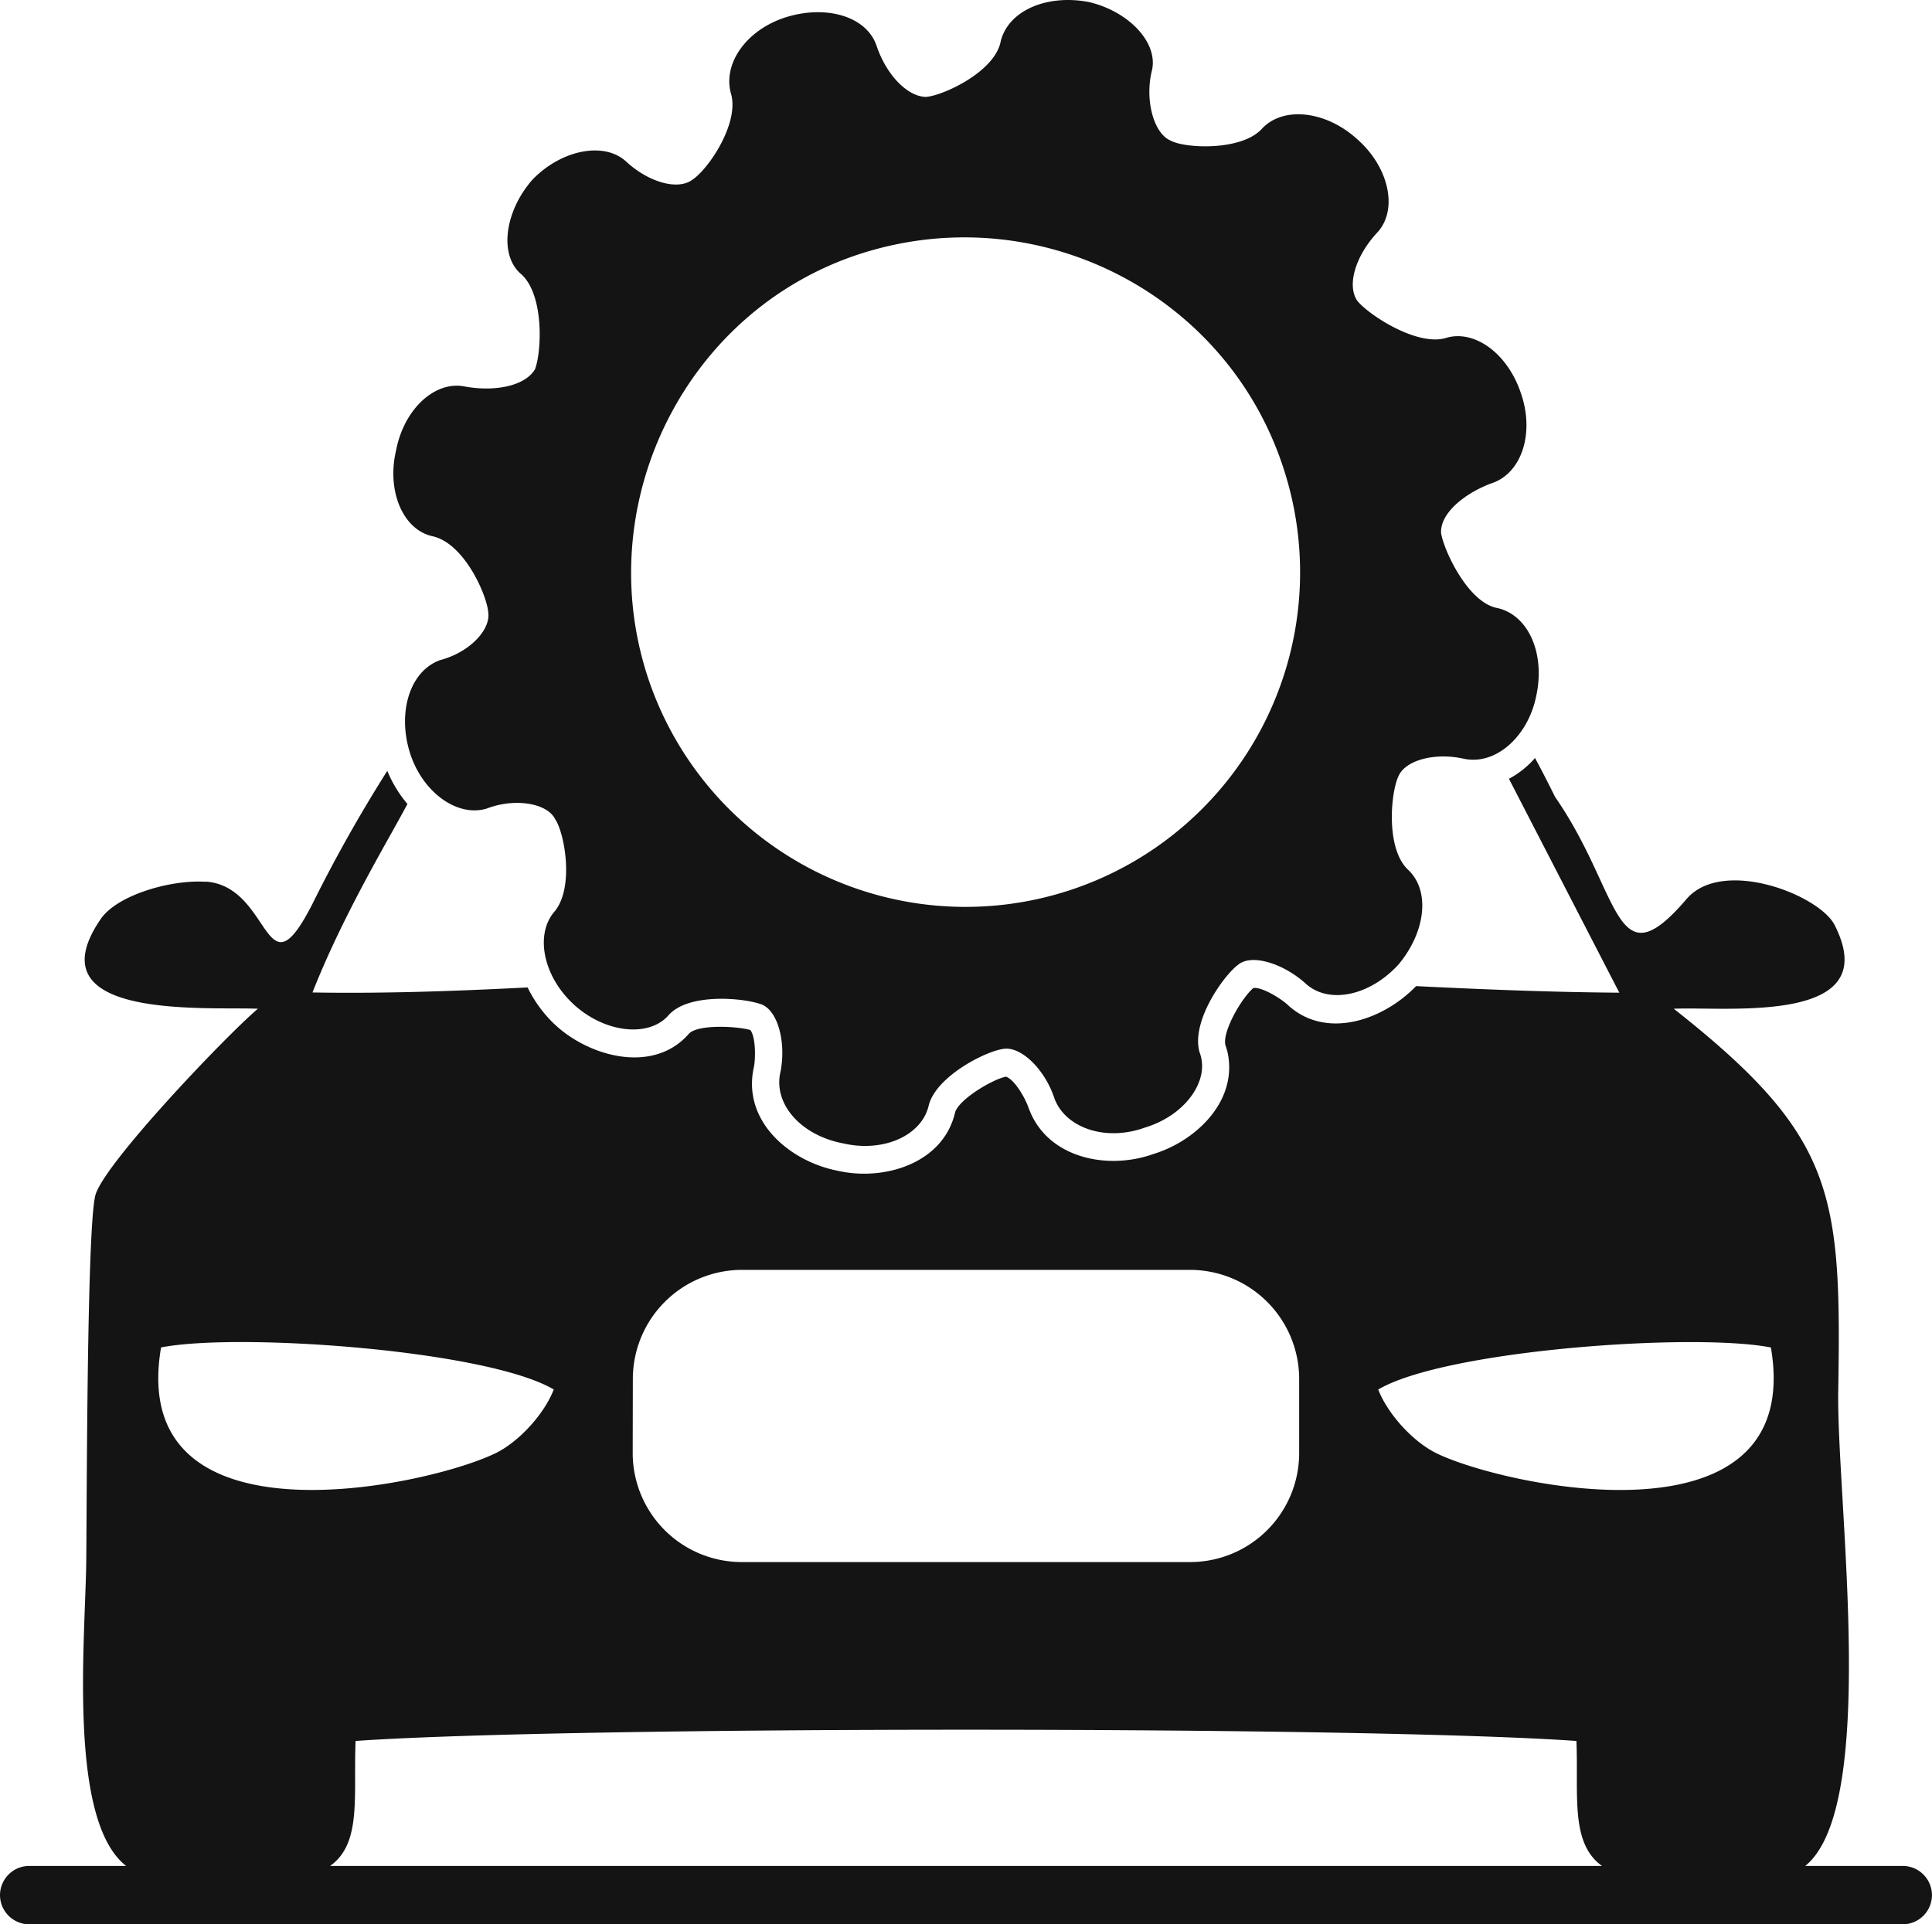 <svg xmlns="http://www.w3.org/2000/svg" viewBox="0 0 444.81 443.1"><defs><style>.cls-1{fill:#141414;fill-rule:evenodd;}</style></defs><title>mechanic</title><g id="Layer_2" data-name="Layer 2"><g id="_1" data-name="1"><path class="cls-1" d="M47.42,203.05c-8-.56-20.39,3-24.22,8.55-16.07,23.46,24.71,20.16,36.17,20.68-7.42,6.3-35.75,36-37.44,43.06C20,283.22,20,346,19.86,359.59c-.24,18.22-4.25,59.59,9.18,70.07H6.71A6.74,6.74,0,0,0,0,436.38H0a6.74,6.74,0,0,0,6.71,6.72H438.09a6.74,6.74,0,0,0,6.71-6.72h0a6.74,6.74,0,0,0-6.71-6.72H415.63c17-13.79,7.21-84.32,7.59-109.22.77-45.87-.67-58.82-37.86-88.16,12.16-.56,48.72,3.83,37.05-19.24-3.52-7-25.87-15.69-34.13-6-16.73,19.56-14.94-1.48-30.23-23.5-1.65-3.31-3.16-6.3-4.64-9a21.06,21.06,0,0,1-6,4.79l25.41,49.25c-15.5-.11-31.11-.74-46.79-1.51-7.63,7.91-20.95,12.49-29.7,4.18-1.44-1.27-5.55-3.94-7.73-3.76-2.5,2-7.24,9.92-6.47,13.19a13.22,13.22,0,0,1,.77,3.34c1.16,10.45-8.09,18.89-17.33,21.7-10.54,3.8-24.54,1-28.72-10.55l-.07-.14c-.63-1.93-3.06-6.37-5.17-7.11-3.1.6-10.76,5.17-11.71,8.2-2.71,11.79-16.35,15.9-27,13.47-11.28-2.18-22.18-11.64-19.3-24,.35-2,.42-6.68-.84-8.41-3.2-.92-12.2-1.34-14.17.88-8.08,9.25-22.67,5.38-30.69-2a29.55,29.55,0,0,1-6.43-8.69c-17,.88-33.61,1.44-49.53,1.16,5.1-12.84,11.32-24.48,18.35-37,1.3-2.32,2.46-4.43,3.52-6.4a28.47,28.47,0,0,1-4.64-7.63A336.34,336.34,0,0,0,72,208c-11.28,22.23-9.25-3.87-24.61-5ZM76,429.66c7.35-5.18,5.34-16.15,5.87-28.78,49.46-3.45,231.83-3.45,281.07,0,.53,12.28-1.51,23.5,5.9,28.78ZM120.11,63.22c5.2,4.89,4.6,17.83,3.06,21.81-2.18,3.73-8.93,5.24-16,4-6.79-1.51-14.13,4.92-16,14.77-2.15,9.25,1.58,18.12,8.33,19.66C106.86,125,112.1,137,112.41,141c.6,4-4.29,9.22-11.07,11-7,2.5-9.84,12-7,21.21s11,15.09,17.79,12.95c6.43-2.46,13.85-1.23,15.68,2.46,2.14,3.06,4.57,16-.32,21.49-4.29,5.24-2.42,14.74,4.64,21.21s17.19,7.7,21.79,2.46,17.51-4,21.51-2.46c3.69,1.55,5.55,8.65,4.29,15.37-1.83,7.39,4.61,14.77,14.45,16.6,9.25,2.14,18.17-1.83,19.69-8.9,1.86-6.75,13.53-12.59,17.5-12.91s9.25,4.89,11.39,11.4c2.46,6.75,11.67,10.09,20.88,6.75,9.21-2.78,15-10.8,12.58-17.24-2.14-7.07,5.55-17.87,8.93-20.3,3.06-2.46,10.16-.32,15.36,4.29,5.2,4.92,14.73,3.09,21.48-4.29,6.19-7.39,7.42-16.92,2.21-21.81s-4-17.83-2.21-21.56c1.58-3.66,8.33-5.52,15.08-4,7.38,1.55,14.77-5.21,16.63-14.46,2.14-9.85-1.86-18.71-9-20.26-6.71-1.27-12.27-13.23-12.9-17.24-.28-4.33,4.92-8.9,11.39-11.4,7.06-2.15,10.16-11.4,7.06-20.58-3.09-9.57-11-15.05-17.5-12.91-6.75,1.83-17.82-5.52-20.28-8.65-2.43-3.66-.28-10.41,4.61-15.65s2.74-15.09-4.61-21.53c-7.1-6.47-16.87-7.67-21.83-2.5-4.61,5.28-17.82,4.68-21.16,2.81-3.73-1.58-5.87-8.94-4.36-15.72C267,10,259.91,2.61,250.7.47c-9.49-1.83-18.42,1.83-20.28,8.93C229.19,16.47,217.2,22,213.23,22.31c-4,0-8.93-4.57-11.39-11.68-2.18-6.75-11.35-9.53-20.6-6.75s-15,10.73-12.9,17.84c1.83,6.75-5.2,17.2-8.93,19.67-3.37,2.5-10.12.6-15.36-4.29-5.2-4.61-15-2.46-21.48,4.29-6.47,7.39-7.73,17.55-2.46,21.84Zm78.32-4.89h0c40.88-12.95,84.26,9.5,97.16,49.77A77,77,0,1,1,149,155.49c-12.94-40.28,9.17-84.32,49.42-97.16ZM145.67,334.69a25.12,25.12,0,0,0,25,25H274.11a25.11,25.11,0,0,0,25-25V317.41a25.14,25.14,0,0,0-25-25H170.7a25.14,25.14,0,0,0-25,25Zm-31.85.07c5.73-2.71,11.57-9.32,13.67-14.81-15.43-9.11-72.8-13.16-90.41-9.68-7.95,46.68,60.57,32.19,76.74,24.48Zm203.49-14.81c2.11,5.49,7.94,12.1,13.67,14.81,16.17,7.7,84.68,22.2,76.74-24.48-17.61-3.48-75,.56-90.41,9.68Z"/></g></g></svg>
